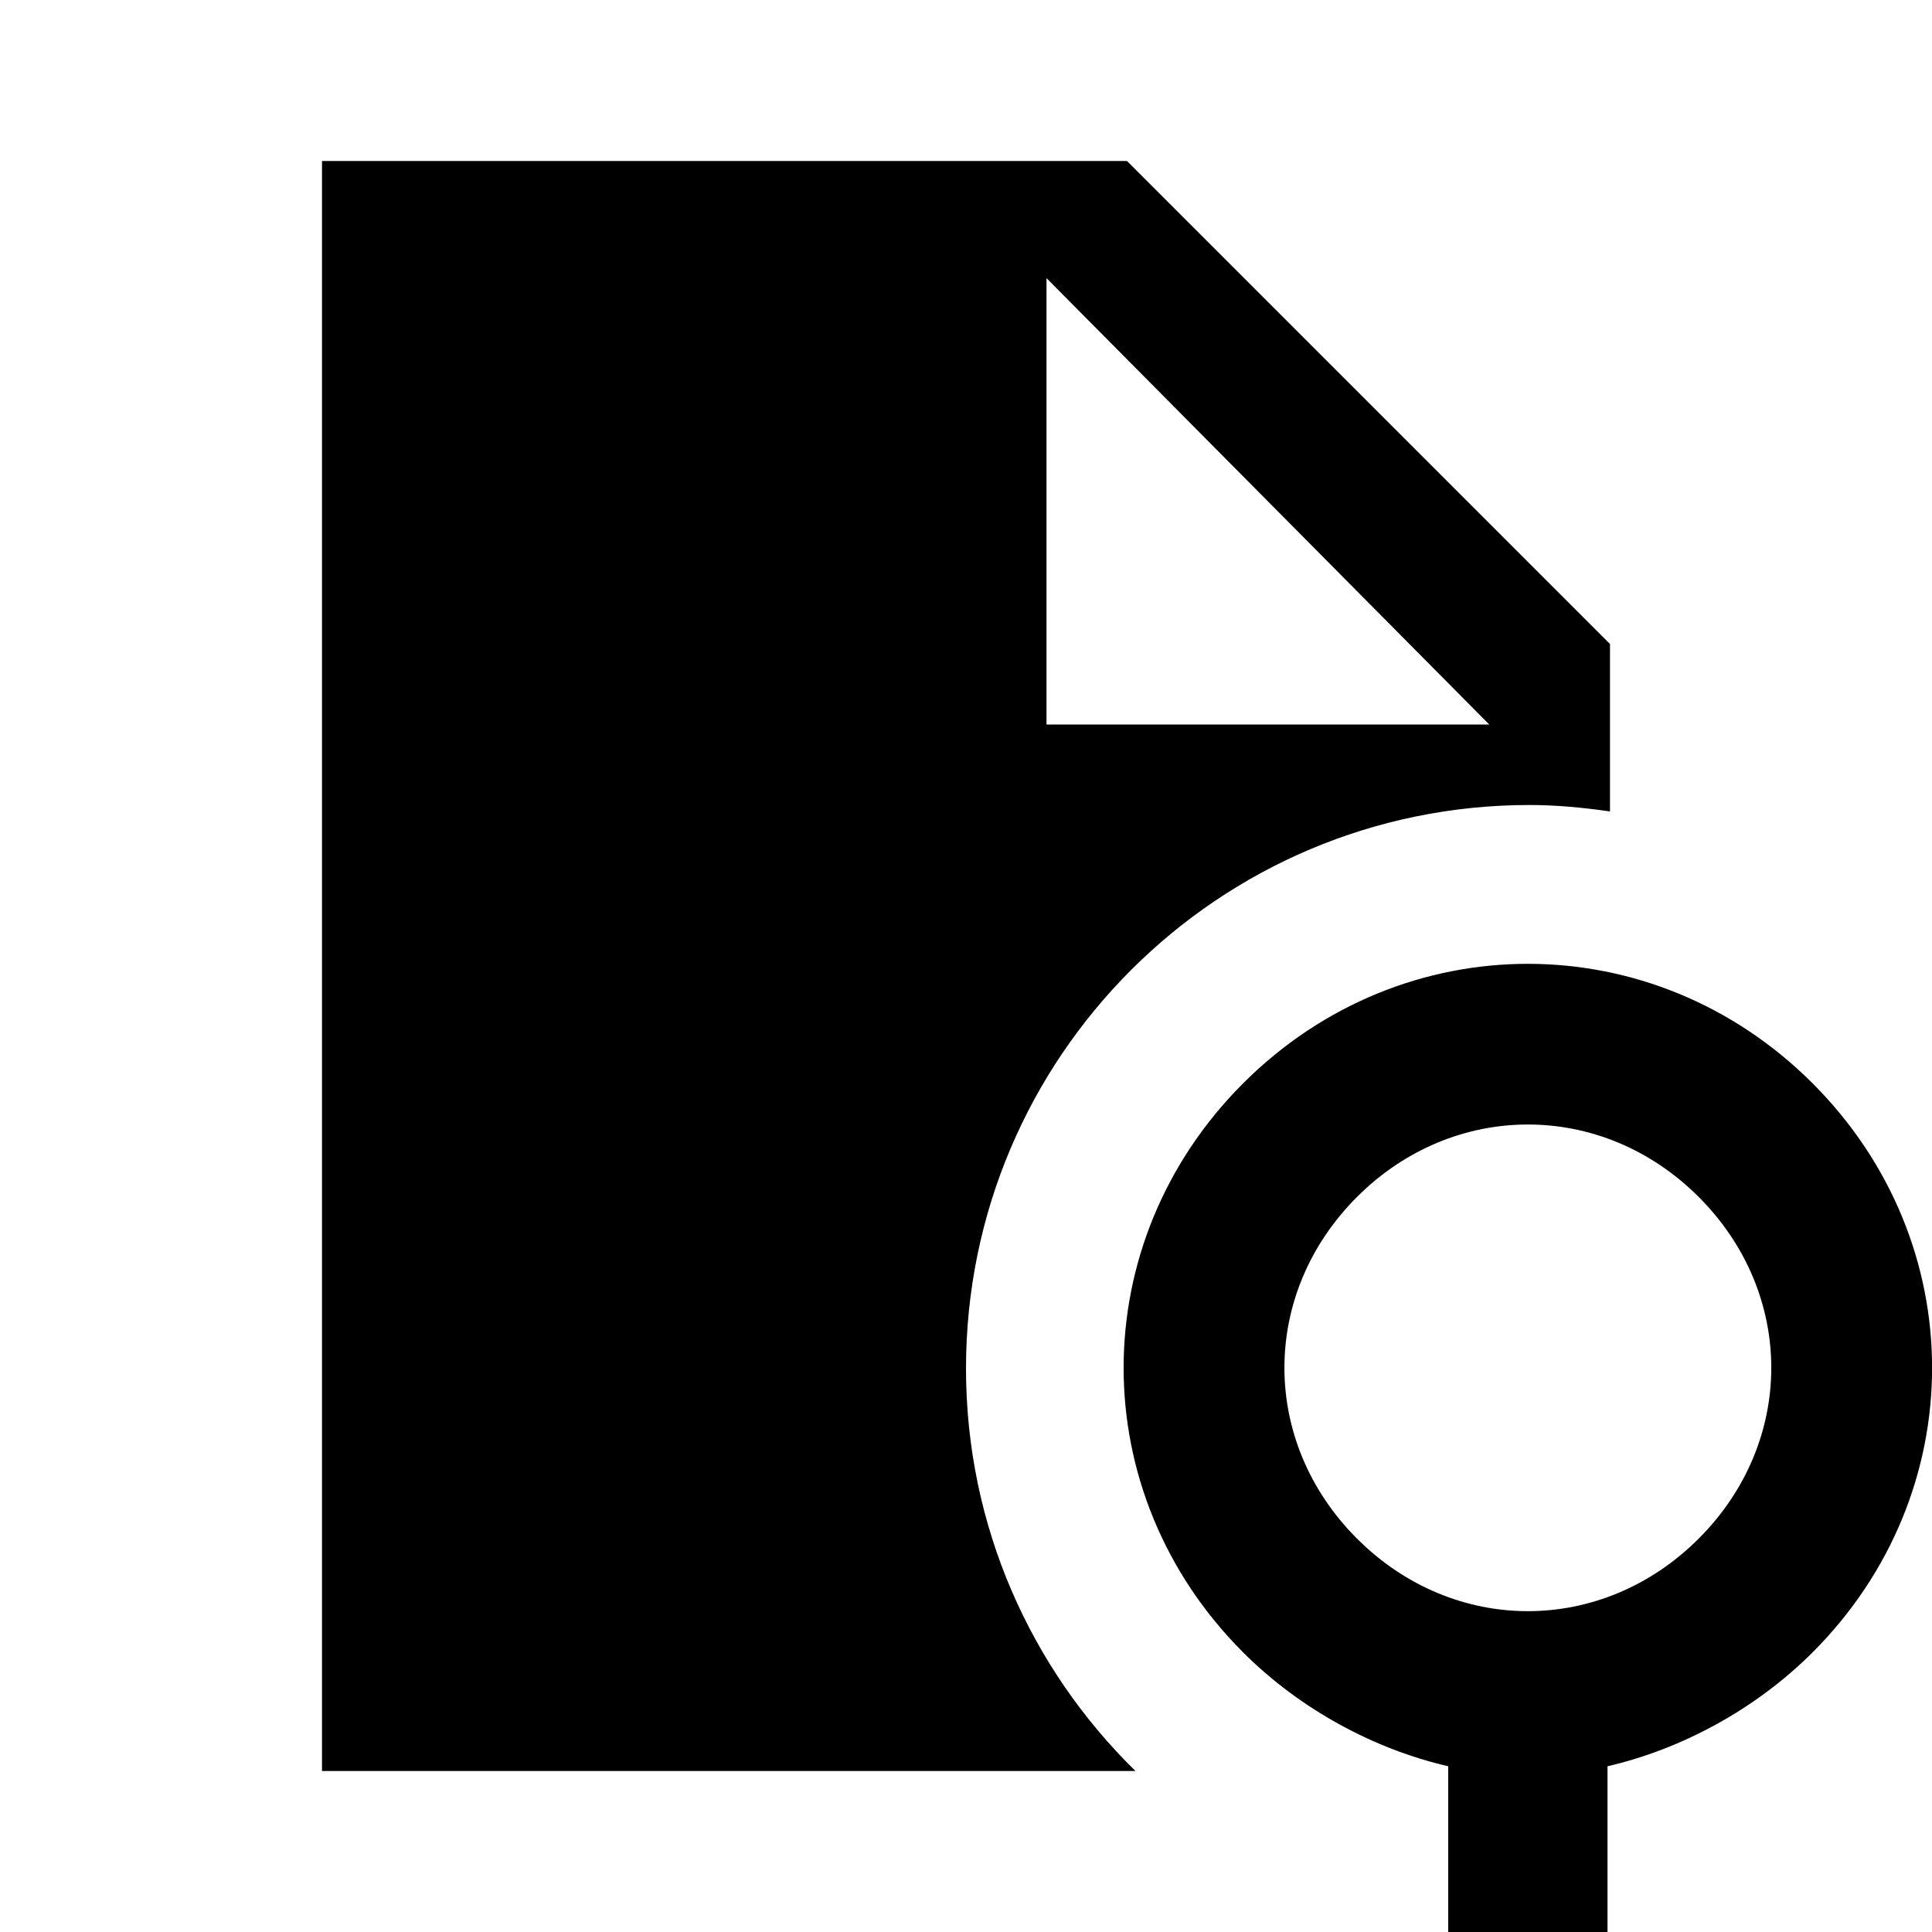 <?xml version="1.0"?>
<svg xmlns="http://www.w3.org/2000/svg" viewBox="0 0 24 24">
    <path d="M 4 2 L 4 22 L 14.105 22 C 12.807 20.729 12 18.96 12 17 C 12 13.134 15.134 10 19 10 C 19.34 10 19.673 10.033 20 10.08 L 20 8 L 14 2 L 4 2 z M 13 3.455 L 18.5 9 L 13 9 L 13 3.455 z M 18.98 11.973 C 17.708 11.973 16.433 12.467 15.443 13.457 C 13.463 15.437 13.463 18.547 15.443 20.527 C 16.15 21.234 17.07 21.729 17.99 21.941 L 17.99 24 L 19.969 24 L 19.969 21.941 C 20.888 21.729 21.808 21.234 22.516 20.527 C 24.496 18.547 24.496 15.437 22.516 13.457 C 21.526 12.467 20.253 11.973 18.98 11.973 z M 18.98 13.969 C 19.741 13.969 20.501 14.268 21.102 14.869 C 22.304 16.071 22.304 17.911 21.102 19.113 C 19.9 20.315 18.059 20.315 16.857 19.113 C 15.655 17.911 15.655 16.071 16.857 14.869 C 17.458 14.268 18.22 13.969 18.98 13.969 z"/>
</svg>
